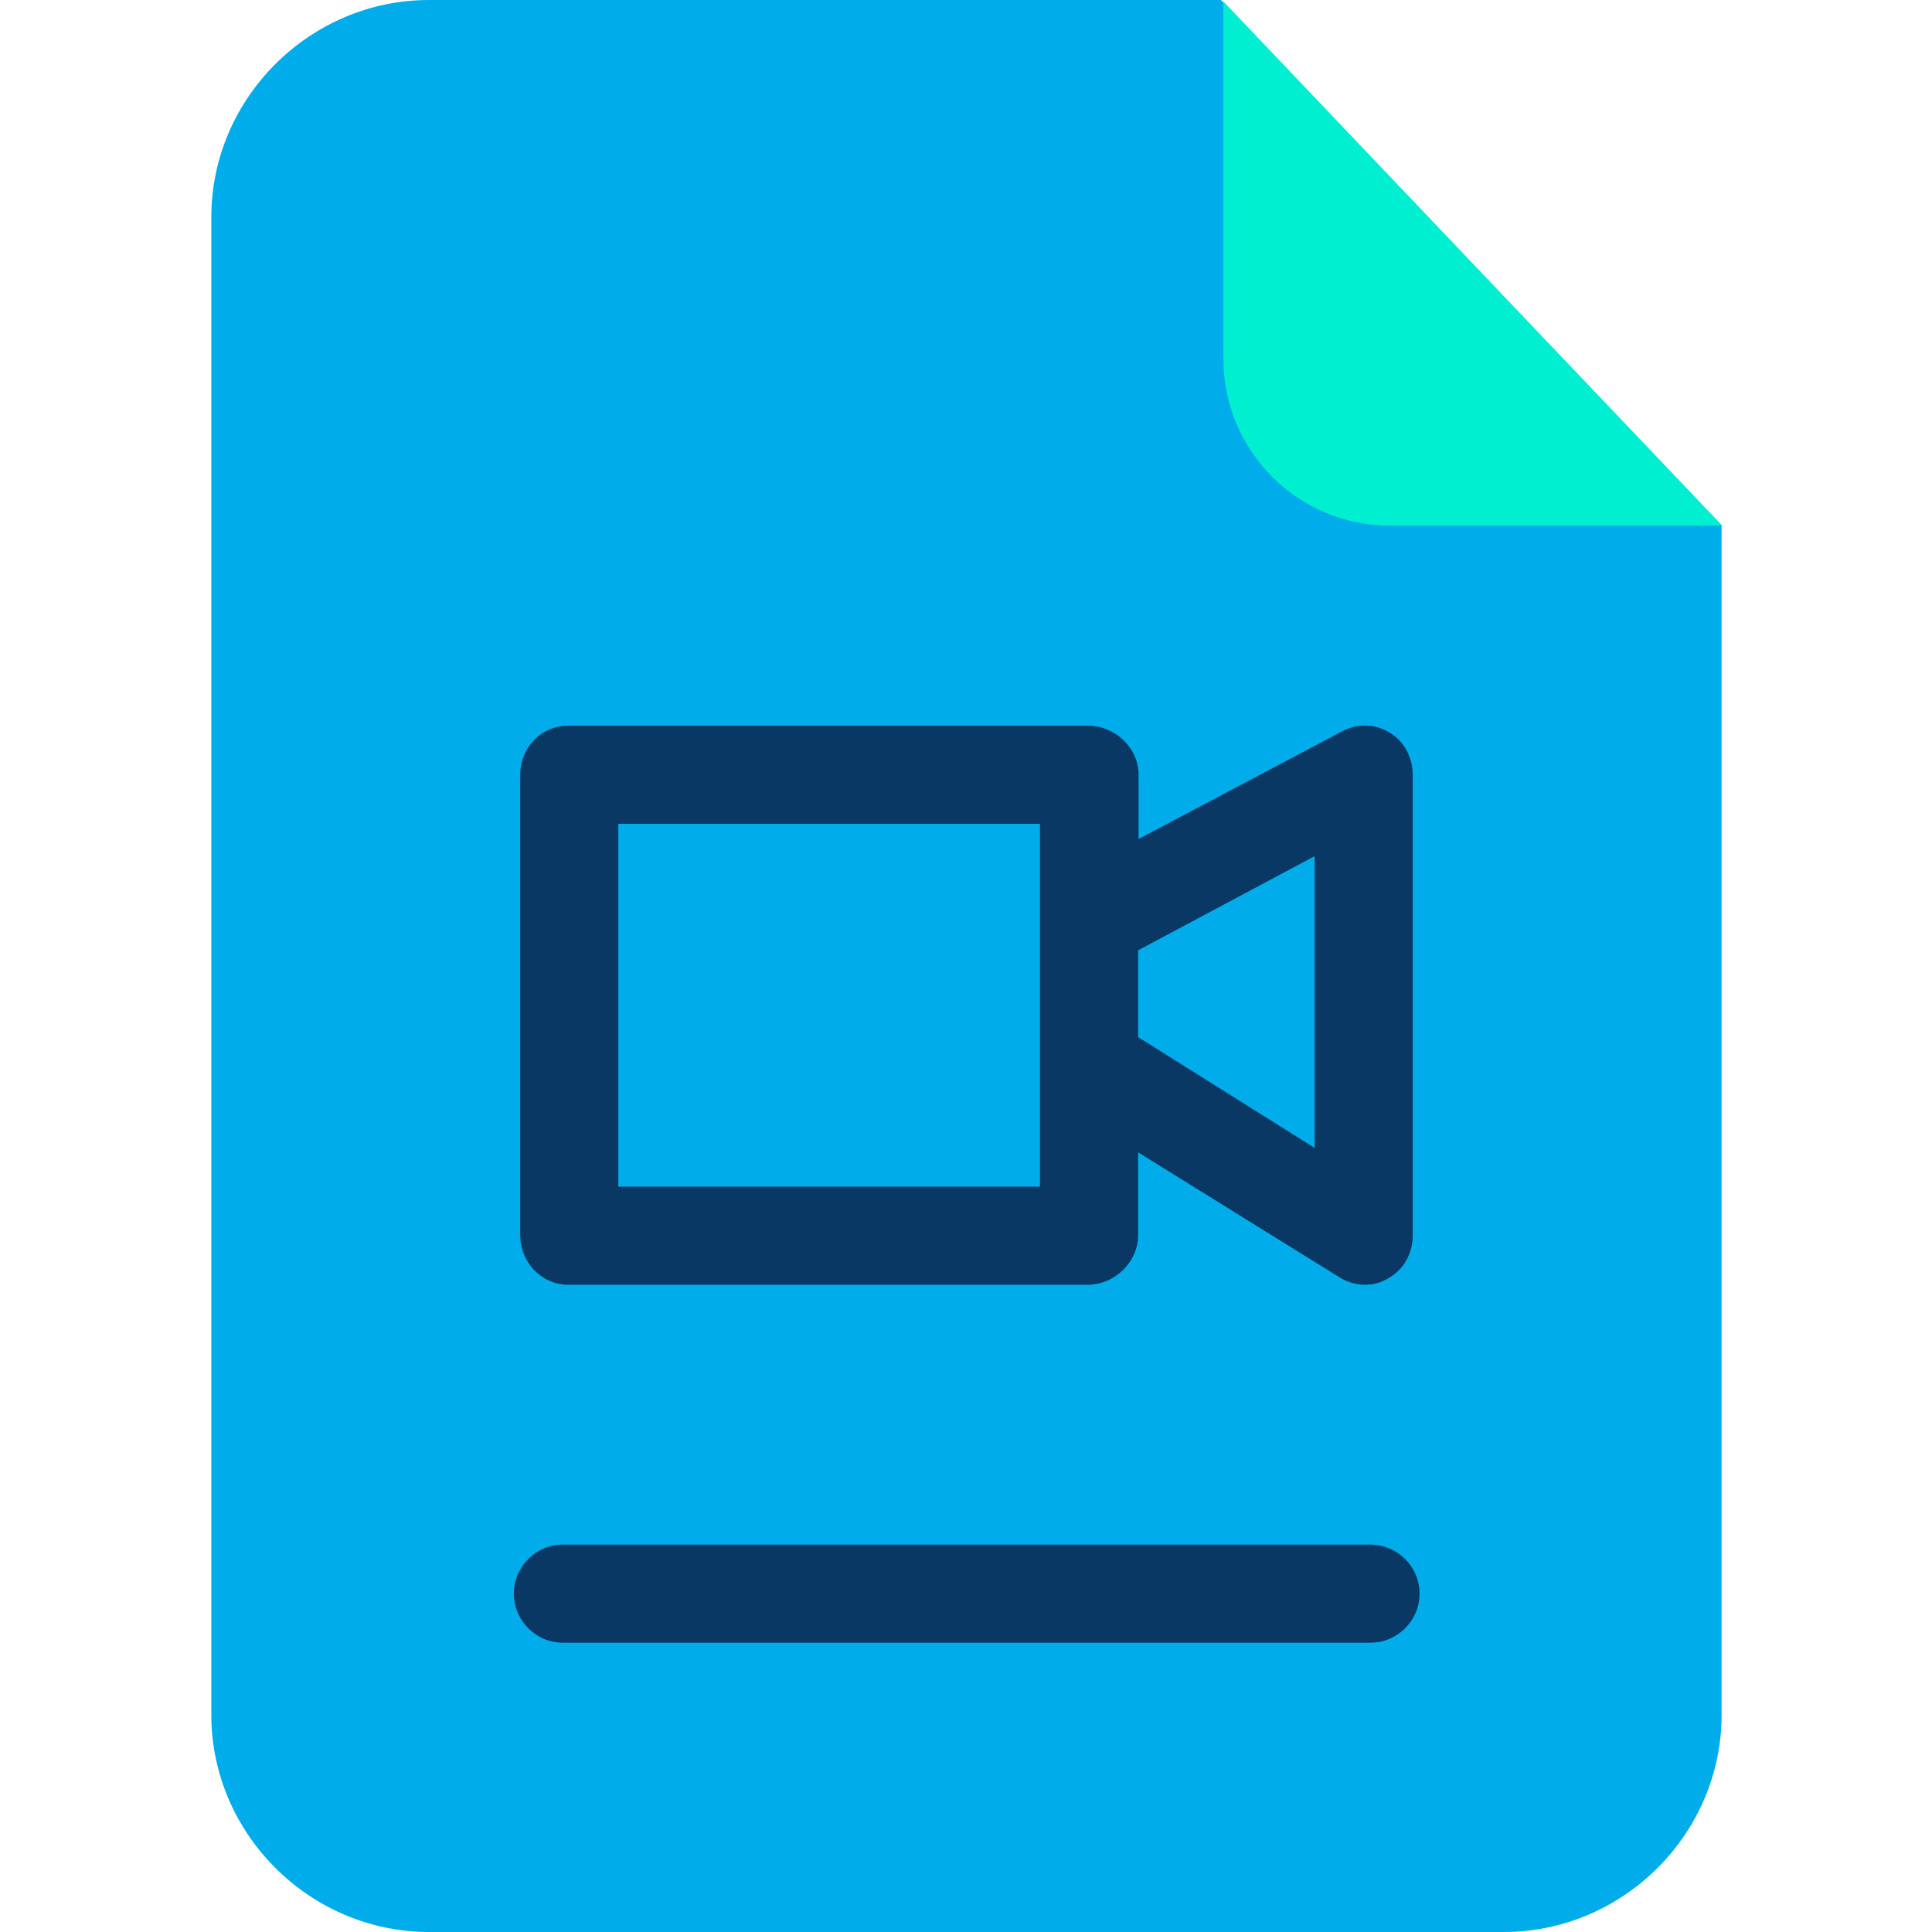<svg height="640pt" viewBox="-70 0 640 640" width="640pt" xmlns="http://www.w3.org/2000/svg"><path d="m334.457 0h-262.332c-39.473 0-72.125 32.484-72.125 71.957v496.086c0 39.473 32.652 71.957 72.125 71.957h356.059c39.473 0 72.117-32.484 72.117-71.957v-394.074zm0 0" fill="#00acea"/><path d="m335.27.488 165.199 173.641h-109.973c-30.535 0-55.227-24.688-55.227-55.223zm0 0" fill="#00efd1"/><g fill="#083863"><path d="m383.836 511.676h-267.371c-8.93 0-16.238 7.309-16.238 16.242 0 8.938 7.309 16.246 16.238 16.246h267.535c8.934 0 16.242-7.309 16.242-16.246 0-8.934-7.309-16.242-16.406-16.242zm0 0"/><path d="m118.254 425.586h172.02c8.934 0 16.734-7.477 16.734-16.406v-27.453l66.758 41.422c2.602 1.621 5.527 2.438 8.445 2.438 2.766 0 5.199-.648 7.637-2.113 5.195-2.922 8.121-8.281 8.121-14.133v-152.691c0-5.684-2.758-11.043-7.633-13.969-4.871-2.926-10.562-3.086-15.594-.488l-67.574 35.738v-21.281c0-8.934-7.797-16.242-16.734-16.242h-172.18c-8.934 0-15.918 7.148-15.918 16.242v152.531c0 8.93 6.984 16.406 15.918 16.406zm247.23-141.973v96.648l-58.477-36.707v-28.754zm-230.66-10.719h139.691v120.199h-139.691zm0 0"/></g></svg>